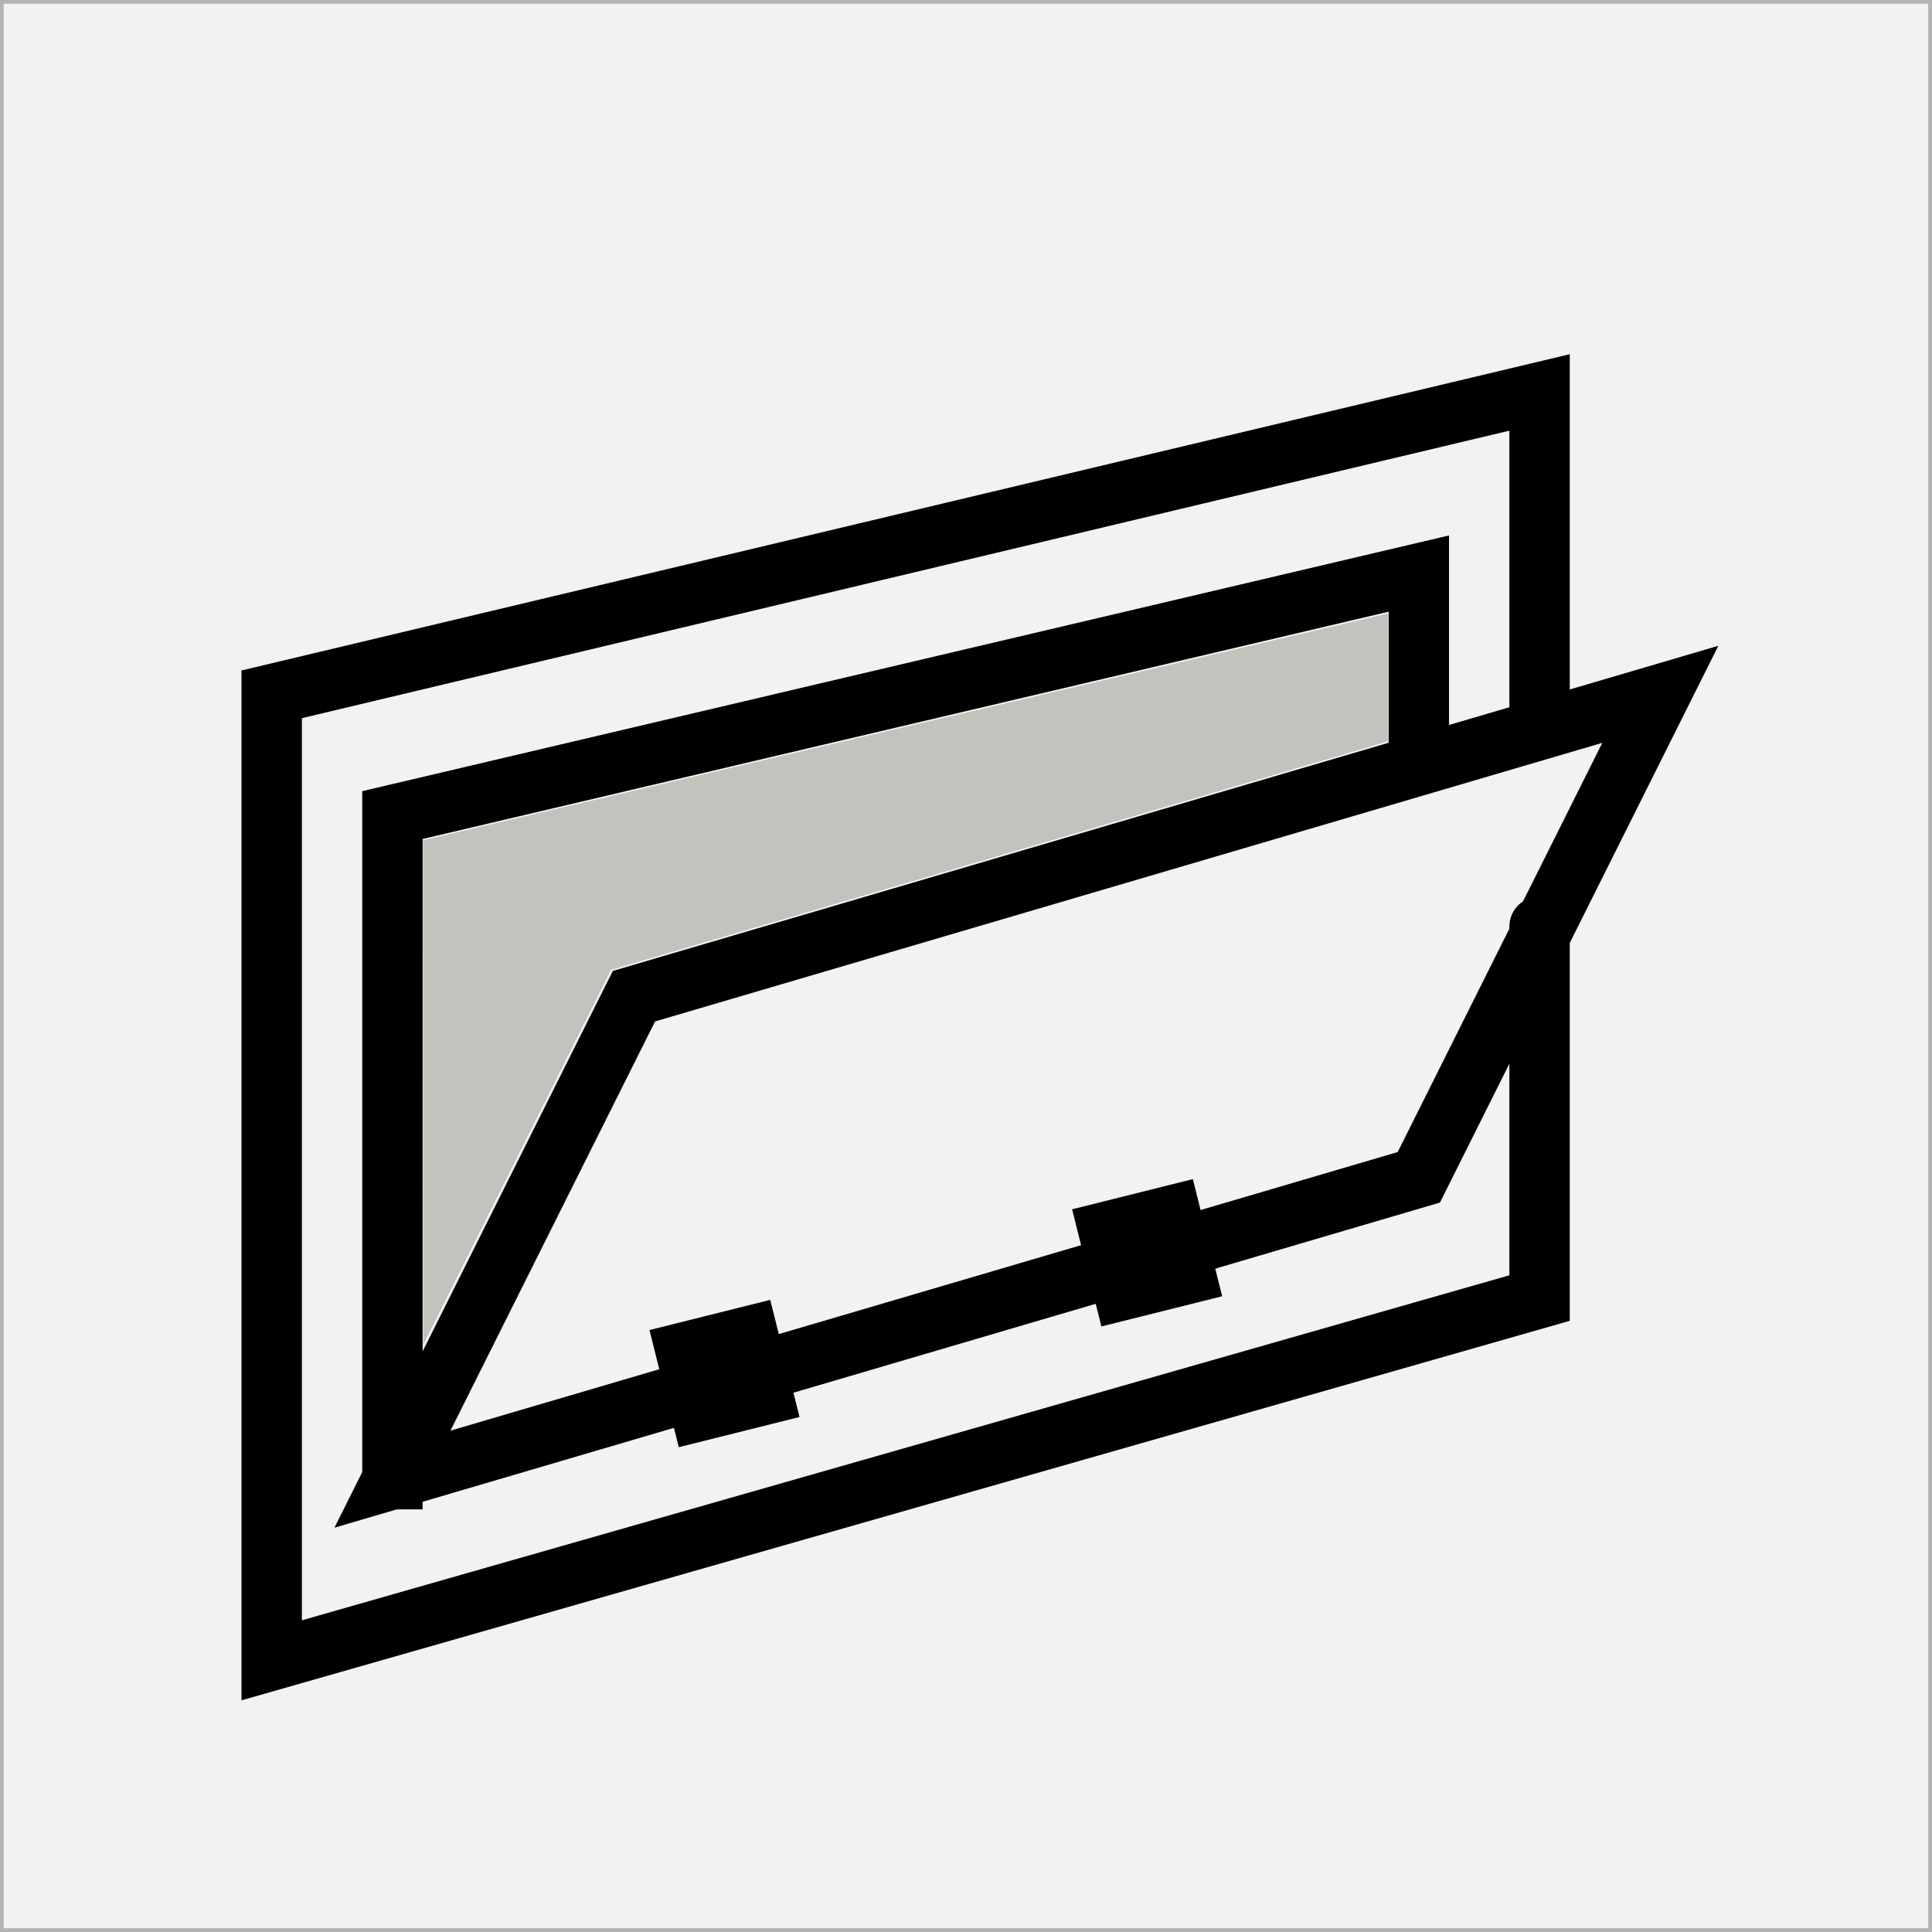 <?xml version="1.0" encoding="UTF-8" standalone="no"?>
<!-- Created with Inkscape (http://www.inkscape.org/) -->

<svg
   xmlns:dc="http://purl.org/dc/elements/1.1/"
   xmlns:cc="http://creativecommons.org/ns#"
   xmlns:rdf="http://www.w3.org/1999/02/22-rdf-syntax-ns#"
   xmlns:svg="http://www.w3.org/2000/svg"
   xmlns="http://www.w3.org/2000/svg"
   xmlns:sodipodi="http://sodipodi.sourceforge.net/DTD/sodipodi-0.dtd"
   xmlns:inkscape="http://www.inkscape.org/namespaces/inkscape"
   width="64"
   height="64"
   id="svg2"
   version="1.1"
   inkscape:version="0.48.4 r9939"
   sodipodi:docname="cad_cleanroom_wall_smoke_extract_flap.svg">
  <rect width="100%" height="100%" fill="#333333" stroke="none"/>
  <defs
     id="defs4" />
  <sodipodi:namedview
     id="base"
     pagecolor="#ffffff"
     bordercolor="#666666"
     borderopacity="1.0"
     inkscape:pageopacity="0.0"
     inkscape:pageshadow="2"
     inkscape:zoom="11.2"
     inkscape:cx="10.81668"
     inkscape:cy="30.841684"
     inkscape:document-units="px"
     inkscape:current-layer="layer1"
     showgrid="true"
     objecttolerance="10000"
     guidetolerance="10000"
     gridtolerance="10000"
     inkscape:window-width="1920"
     inkscape:window-height="1114"
     inkscape:window-x="-4"
     inkscape:window-y="-4"
     inkscape:window-maximized="1"
     inkscape:snap-grids="true"
     showguides="true"
     inkscape:guide-bbox="true">
    <inkscape:grid
       type="xygrid"
       id="grid2985"
       empspacing="2"
       visible="true"
       enabled="true"
       snapvisiblegridlinesonly="true"
       spacingx="1px"
       spacingy="1px" />
  </sodipodi:namedview>
  <g
     inkscape:groupmode="layer"
     id="layer2"
     inkscape:label="Ebene 0"
     style="display:inline"
     sodipodi:insensitive="true">
    <rect
       style="fill:#f2f2f2;fill-opacity:1;fill-rule:evenodd;stroke:#b3b3b3;stroke-width:0.25;stroke-linecap:square;stroke-linejoin:miter;stroke-miterlimit:0;stroke-opacity:1;stroke-dasharray:none"
       id="rect3767"
       width="64"
       height="64"
       x="0"
       y="0"
       rx="0" />
  </g>
  <g
     inkscape:label="Ebene 1"
     inkscape:groupmode="layer"
     id="layer1"
     transform="translate(0,-988.362)">
    <path
       style="fill:none;stroke:#000000;stroke-width:2;stroke-linecap:square;stroke-linejoin:miter;stroke-miterlimit:4;stroke-opacity:1;stroke-dasharray:none;stroke-dashoffset:10"
       d="m 13,1037.362 0,-22 34,-8 0,6"
       id="path3001"
       inkscape:connector-curvature="0"
       sodipodi:nodetypes="cccc" />
    <path
       style="fill:none;stroke:#000000;stroke-width:2;stroke-linecap:square;stroke-linejoin:miter;stroke-miterlimit:4;stroke-opacity:1;stroke-dasharray:none;stroke-dashoffset:10"
       d="m 51,1020.362 c 0,-5.455 0,7.667 0,11 l -42,12 0,-32 42,-10 0,10"
       id="path3773"
       inkscape:connector-curvature="0"
       sodipodi:nodetypes="cccccc" />
    <path
       style="fill:none;stroke:#000000;stroke-width:2;stroke-linecap:square;stroke-linejoin:miter;stroke-miterlimit:4;stroke-opacity:1;stroke-dasharray:none;stroke-dashoffset:10"
       d="m 13,1037.362 8,-16 34,-10 -8,16 z"
       id="path3777"
       inkscape:connector-curvature="0"
       sodipodi:nodetypes="ccccc" />
    <path
       style="fill:#ac9d93;fill-opacity:1;fill-rule:evenodd;stroke:none"
       d="m 21,1033.362 0,4"
       id="path3781"
       inkscape:connector-curvature="0" />
    <path
       style="fill:#ac9d93;fill-opacity:1;fill-rule:evenodd;stroke:#000000;stroke-width:4;stroke-miterlimit:4;stroke-opacity:1;stroke-dasharray:none"
       d="m 26,1033.362 -4,1"
       id="path3783"
       inkscape:connector-curvature="0"
       sodipodi:nodetypes="cc" />
    <path
       sodipodi:nodetypes="cc"
       inkscape:connector-curvature="0"
       id="path3785"
       d="m 40,1029.362 -4,1"
       style="fill:#ac9d93;fill-opacity:1;fill-rule:evenodd;stroke:#000000;stroke-width:4;stroke-miterlimit:4;stroke-opacity:1;stroke-dasharray:none" />
    <path
       style="fill:#c3c2bd;fill-opacity:1;fill-rule:evenodd;stroke:none"
       d="m 14.018,1024.551 -0.005,-8.353 15.469,-3.637 c 8.508,-2 15.7,-3.69 15.982,-3.756 l 0.513,-0.119 0,2.117 0,2.117 -12.867,3.784 -12.867,3.784 -3.11,6.208 -3.11,6.208 -0.005,-8.353 z"
       id="path3787"
       inkscape:connector-curvature="0" />
  </g>
</svg>
